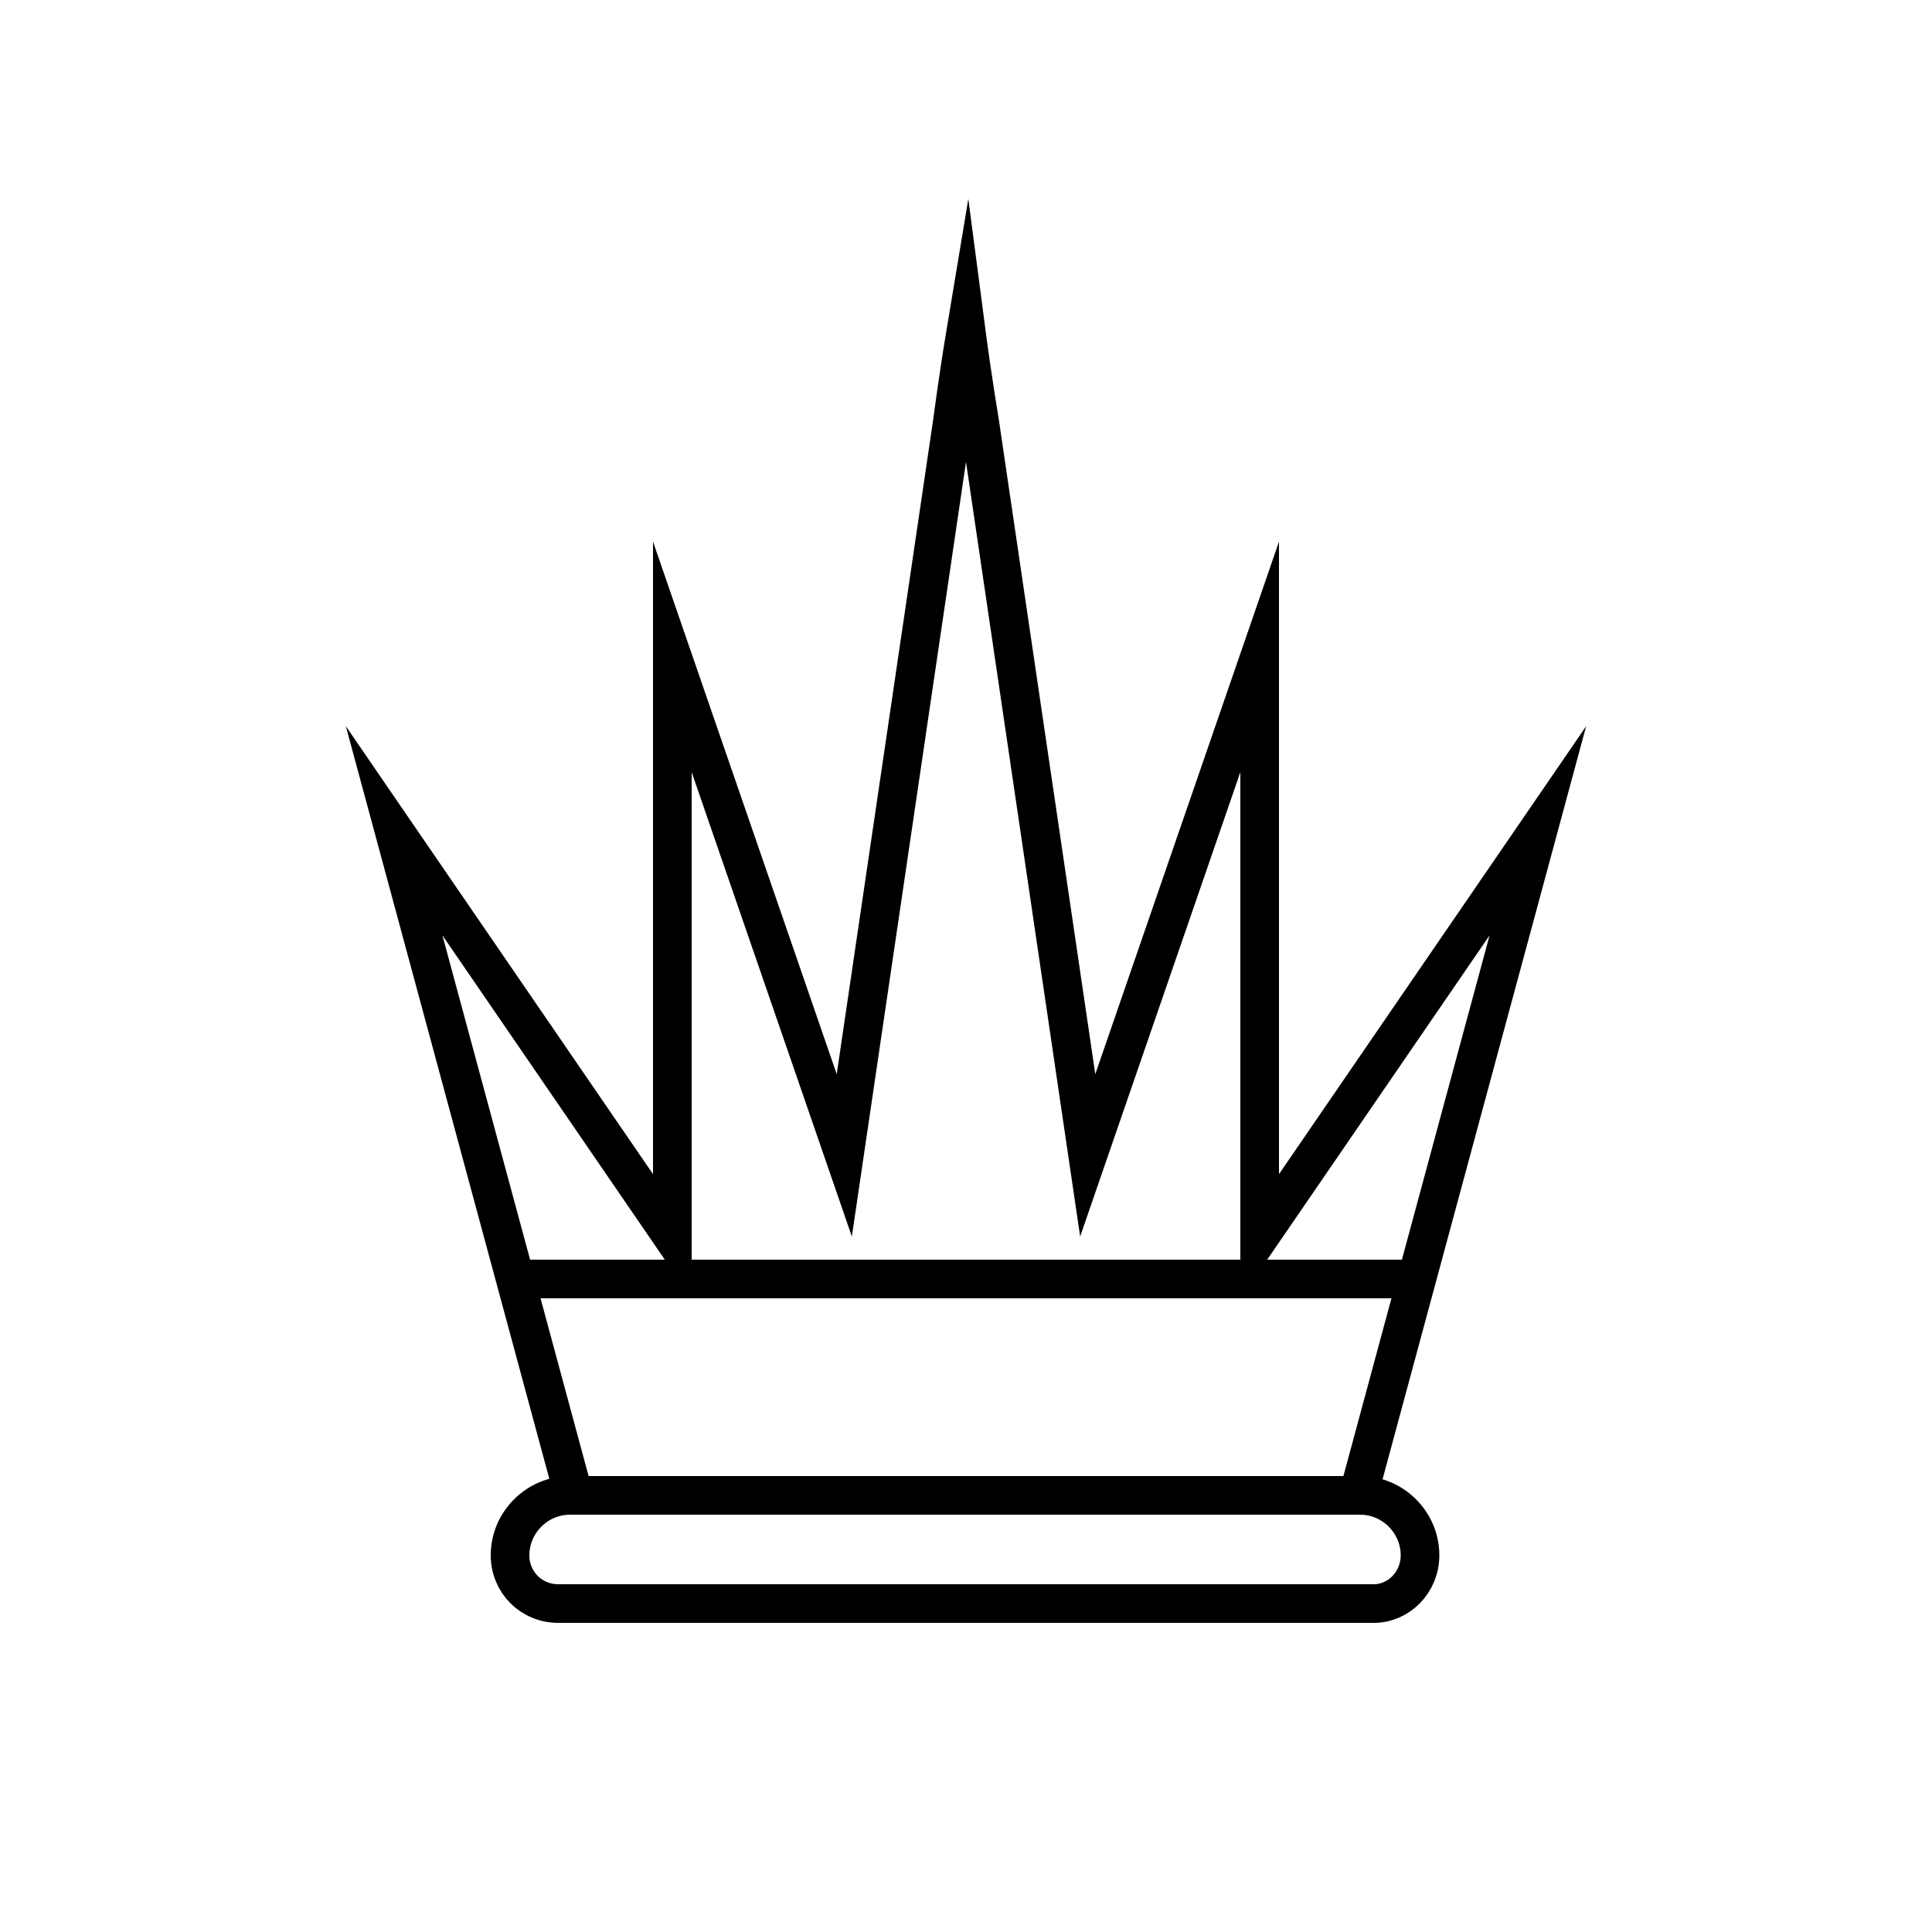 <?xml version="1.0" encoding="utf-8"?>
<!-- Generator: Adobe Illustrator 22.0.0, SVG Export Plug-In . SVG Version: 6.00 Build 0)  -->
<svg version="1.1" id="Layer_1" xmlns="http://www.w3.org/2000/svg" xmlns:xlink="http://www.w3.org/1999/xlink" x="0px" y="0px"
	 viewBox="0 0 100 100" style="enable-background:new 0 0 100 100;" xml:space="preserve">
<style type="text/css">
	.st0{fill:none;stroke:#000000;stroke-width:2;stroke-miterlimit:10;}
	.st1{fill:none;}
	.st2{fill:none;stroke:#000000;stroke-width:2;stroke-linecap:round;stroke-miterlimit:10;stroke-dasharray:7;}
	.st3{fill:none;stroke:#000000;stroke-width:2;stroke-linecap:round;stroke-miterlimit:10;}
	.st4{fill:none;stroke:#000000;stroke-width:2;stroke-linecap:round;stroke-linejoin:round;stroke-miterlimit:10;}
	.st5{fill:none;stroke:#000000;stroke-width:2;stroke-linecap:square;stroke-miterlimit:10;}
	.st6{fill:none;stroke:#000000;stroke-width:2;stroke-miterlimit:10;stroke-dasharray:5.364,5.364;}
</style>
<g>
	<path class="st0" d="M70.3,77.4L79.6,43L65.2,64V34l-8.9,25.8l-5.6-38c0,0-0.4-2.4-0.7-4.7c-0.4,2.4-0.7,4.7-0.7,4.7l-5.6,38
		L34.8,34v30L20.4,43l9.3,34.4"/>
	<path class="st0" d="M71.1,83H28.9c-1.4,0-2.5-1.1-2.5-2.5l0,0c0-1.7,1.4-3.1,3.1-3.1h40.9c1.7,0,3.1,1.4,3.1,3.1l0,0
		C73.5,81.9,72.4,83,71.1,83z"/>
	<line class="st0" x1="27.3" y1="66.2" x2="72.7" y2="66.2"/>
</g>
</svg>
